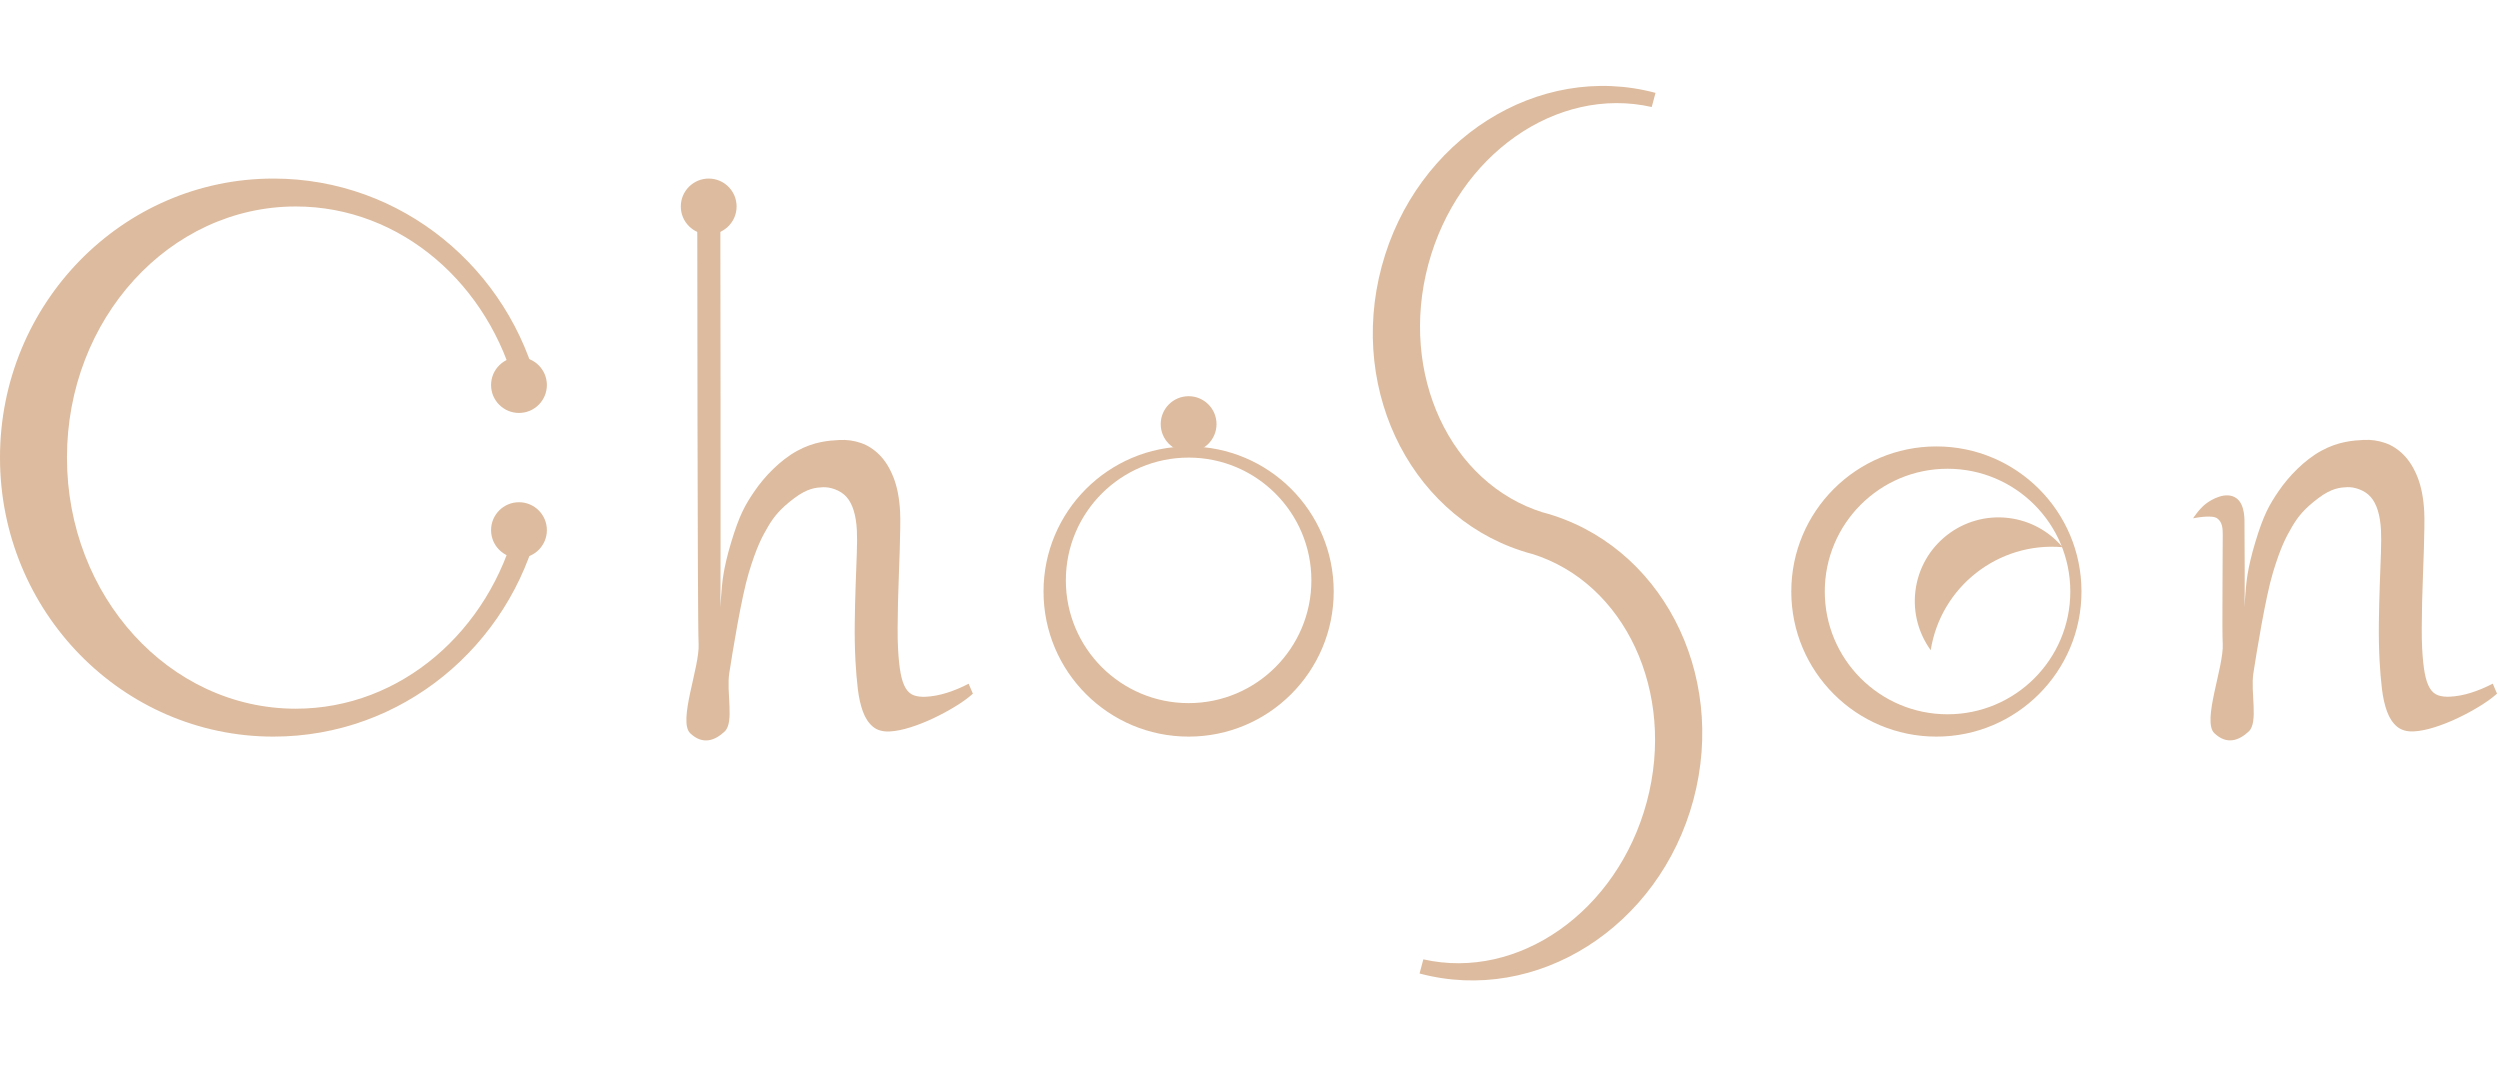 <svg width="448" height="192" viewBox="0 0 448 192" fill="none" xmlns="http://www.w3.org/2000/svg">
<g filter="url(#filter0_i)">
<g clip-path="url(#clip0)">
<path fill-rule="evenodd" clip-rule="evenodd" d="M395.26 90.296C396.247 89.532 398.927 87.94 400.784 89.296C402.378 90.461 402.208 93.401 402.212 94.105C402.233 97.893 402.293 107.105 402.206 108.832C402.206 108.832 402.404 105.802 402.482 105.196C402.561 104.589 402.66 102.094 404.153 97.156C405.627 92.282 406.633 90.486 408.379 87.94C410.125 85.393 412.906 82.462 415.97 80.784C419.033 79.106 421.677 78.934 423.573 78.835C424.884 78.766 426.16 78.946 427.403 79.374C428.646 79.801 429.77 80.529 430.774 81.556C431.778 82.583 432.606 83.93 433.257 85.597C433.907 87.265 434.296 89.304 434.422 91.715C434.459 92.417 434.467 93.361 434.447 94.547C434.427 95.733 434.397 97.055 434.356 98.513C434.315 99.97 434.261 101.516 434.194 103.15C434.127 104.785 434.076 106.389 434.041 107.964C434.007 109.538 433.985 111.035 433.978 112.456C433.97 113.876 433.994 115.113 434.049 116.166C434.145 117.992 434.299 119.474 434.511 120.613C434.723 121.752 435.022 122.645 435.408 123.294C435.794 123.943 436.286 124.375 436.884 124.59C437.482 124.805 438.203 124.89 439.045 124.846C440.262 124.782 441.517 124.546 442.81 124.138C444.103 123.73 445.401 123.187 446.703 122.509L447.466 124.299C446.659 125.022 445.63 125.768 444.379 126.538C443.129 127.308 441.811 128.022 440.426 128.681C439.04 129.341 437.655 129.889 436.27 130.325C434.884 130.761 433.653 131.008 432.577 131.064C431.313 131.131 430.3 130.843 429.539 130.203C428.778 129.562 428.185 128.666 427.761 127.515C427.337 126.363 427.031 125.006 426.844 123.444C426.656 121.881 426.515 120.199 426.421 118.396C426.305 116.196 426.263 113.928 426.293 111.591C426.323 109.254 426.377 107.028 426.453 104.911C426.53 102.795 426.6 100.873 426.662 99.144C426.724 97.416 426.728 96.037 426.674 95.007C426.53 92.269 425.909 90.277 424.811 89.032C423.714 87.787 421.824 87.235 420.602 87.299C419.38 87.363 417.855 87.443 415.41 89.296C412.966 91.149 411.843 92.5 410.723 94.408C409.604 96.315 408.674 98.126 407.322 102.568C405.97 107.01 404.354 117.1 403.81 120.602C403.266 124.104 404.726 129.426 402.985 131.066C401.245 132.706 399.054 133.525 396.812 131.39C394.57 129.254 398.529 119.504 398.314 115.397C398.183 112.894 398.314 102.348 398.314 95.849C398.314 94.88 398.314 93.598 397.32 92.885C396.326 92.172 393 92.885 393 92.885C393 92.885 394.061 91.225 395.26 90.296Z" fill="#DDBB9E"/>
</g>
<path fill-rule="evenodd" clip-rule="evenodd" d="M373 106C373 120.359 361.359 132 347 132C332.641 132 321 120.359 321 106C321 91.641 332.641 80 347 80C361.359 80 373 91.641 373 106ZM371 106C371 118.15 361.15 128 349 128C336.85 128 327 118.15 327 106C327 93.85 336.85 84 349 84C361.15 84 371 93.85 371 106Z" fill="#DDBB9E"/>
<path fill-rule="evenodd" clip-rule="evenodd" d="M369.609 98.057C367.254 95.258 363.877 93.309 359.961 92.828C351.738 91.818 344.254 97.666 343.245 105.888C342.764 109.804 343.838 113.553 345.984 116.514C347.791 105.125 358.121 97.054 369.609 98.057Z" fill="#DDBB9E"/>
<g clip-path="url(#clip1)">
<path fill-rule="evenodd" clip-rule="evenodd" d="M296.669 16.644C275.679 11.02 253.708 24.956 247.595 47.77C241.481 70.586 253.541 93.64 274.531 99.264L276.521 91.839C259.865 86.663 250.685 67.042 255.951 47.388C261.217 27.733 278.978 15.332 295.991 19.176L296.669 16.644L296.669 16.644V16.644ZM254.385 174.449C275.375 180.073 297.347 166.137 303.46 143.322C309.573 120.507 297.513 97.453 276.524 91.829L274.534 99.254C291.19 104.43 300.37 124.051 295.104 143.705C289.837 163.359 272.077 175.761 255.064 171.916L254.385 174.449L254.385 174.449V174.449Z" fill="#DDBB9E"/>
</g>
<g clip-path="url(#clip2)">
<path fill-rule="evenodd" clip-rule="evenodd" d="M213 81C215.761 81 218 78.761 218 76C218 73.239 215.761 71 213 71C210.239 71 208 73.239 208 76C208 78.761 210.239 81 213 81Z" fill="#DDBB9E"/>
<path fill-rule="evenodd" clip-rule="evenodd" d="M213 80C227.359 80 239 91.641 239 106C239 120.359 227.359 132 213 132C198.641 132 187 120.359 187 106C187 91.641 198.641 80 213 80ZM213 82C225.15 82 235 91.85 235 104C235 116.15 225.15 126 213 126C200.85 126 191 116.15 191 104C191 91.85 200.85 82 213 82Z" fill="#DDBB9E"/>
</g>
<path fill-rule="evenodd" clip-rule="evenodd" d="M129.083 36C129.083 36 129.187 106.796 129.083 108.844C129.083 108.844 129.281 105.814 129.36 105.208C129.438 104.601 129.538 102.106 131.031 97.168C132.504 92.293 133.51 90.498 135.256 87.951C137.002 85.405 139.784 82.474 142.847 80.796C145.911 79.118 148.555 78.946 150.451 78.847C151.761 78.778 153.038 78.958 154.281 79.385C155.524 79.813 156.647 80.54 157.652 81.567C158.656 82.594 159.483 83.942 160.134 85.609C160.785 87.277 161.173 89.316 161.3 91.726C161.336 92.429 161.345 93.373 161.325 94.559C161.305 95.745 161.274 97.067 161.233 98.524C161.192 99.982 161.139 101.528 161.072 103.162C161.005 104.797 160.954 106.401 160.919 107.976C160.884 109.55 160.863 111.047 160.855 112.468C160.848 113.888 160.871 115.125 160.926 116.178C161.022 118.004 161.176 119.486 161.388 120.625C161.601 121.764 161.9 122.657 162.286 123.306C162.672 123.955 163.164 124.387 163.762 124.602C164.36 124.817 165.08 124.902 165.923 124.858C167.14 124.794 168.395 124.558 169.688 124.15C170.981 123.742 172.278 123.199 173.58 122.52L174.343 124.311C173.536 125.034 172.507 125.78 171.257 126.55C170.006 127.32 168.688 128.034 167.303 128.693C165.918 129.353 164.532 129.901 163.147 130.337C161.762 130.773 160.531 131.02 159.454 131.076C158.19 131.142 157.178 130.855 156.417 130.214C155.655 129.574 155.063 128.678 154.639 127.526C154.215 126.375 153.909 125.018 153.721 123.456C153.534 121.893 153.393 120.211 153.298 118.408C153.183 116.208 153.14 113.94 153.171 111.603C153.201 109.266 153.254 107.04 153.331 104.923C153.408 102.807 153.477 100.885 153.539 99.156C153.601 97.428 153.605 96.049 153.551 95.019C153.408 92.281 152.787 90.289 151.689 89.044C150.591 87.799 148.701 87.247 147.479 87.311C146.257 87.375 144.732 87.455 142.288 89.308C139.843 91.161 138.72 92.512 137.601 94.42C136.481 96.327 135.552 98.137 134.2 102.58C132.847 107.022 131.232 117.112 130.688 120.614C130.143 124.116 131.604 129.438 129.863 131.078C128.122 132.718 125.932 133.537 123.69 131.402C121.448 129.266 125.407 119.516 125.192 115.408C124.976 111.301 124.948 36.217 124.948 36.217L129.083 36Z" fill="#DDBB9E"/>
<path fill-rule="evenodd" clip-rule="evenodd" d="M127 42C129.761 42 132 39.761 132 37C132 34.239 129.761 32 127 32C124.239 32 122 34.239 122 37C122 39.761 124.239 42 127 42Z" fill="#DDBB9E"/>
<path fill-rule="evenodd" clip-rule="evenodd" d="M93 74C95.761 74 98 71.761 98 69C98 66.239 95.761 64 93 64C90.239 64 88 66.239 88 69C88 71.761 90.239 74 93 74Z" fill="#DDBB9E"/>
<path fill-rule="evenodd" clip-rule="evenodd" d="M93 100C95.761 100 98 97.761 98 95C98 92.239 95.761 90 93 90C90.239 90 88 92.239 88 95C88 97.761 90.239 100 93 100Z" fill="#DDBB9E"/>
<path fill-rule="evenodd" clip-rule="evenodd" d="M96.58 70C91.312 48.181 72.008 32 49 32C21.938 32 0 54.386 0 82C0 109.614 21.938 132 49 132C72.008 132 91.312 115.819 96.58 94H92.526C87.741 113.027 71.857 127 53 127C30.356 127 12 106.853 12 82C12 57.147 30.356 37 53 37C71.857 37 87.741 50.973 92.526 70H96.58Z" fill="#DDBB9E"/>
</g>
<defs>
<filter id="filter0_i" x="0" y="0" width="448" height="191.641" filterUnits="userSpaceOnUse" color-interpolation-filters="sRGB">
<feFlood flood-opacity="0" result="BackgroundImageFix"/>
<feBlend mode="normal" in="SourceGraphic" in2="BackgroundImageFix" result="shape"/>
<feColorMatrix in="SourceAlpha" type="matrix" values="0 0 0 0 0 0 0 0 0 0 0 0 0 0 0 0 0 0 127 0" result="hardAlpha"/>
<feOffset/>
<feGaussianBlur stdDeviation="2"/>
<feComposite in2="hardAlpha" operator="arithmetic" k2="-1" k3="1"/>
<feColorMatrix type="matrix" values="0 0 0 0 0.831 0 0 0 0 0.553 0 0 0 0 0.329 0 0 0 0.25 0"/>
<feBlend mode="normal" in2="shape" result="effect1_innerShadow"/>
</filter>
<clipPath id="clip0">
<rect width="55" height="54" fill="white" transform="translate(393 78.821)"/>
</clipPath>
<clipPath id="clip1">
<rect width="130" height="181" fill="white" transform="translate(203 11.33) rotate(-5)"/>
</clipPath>
<clipPath id="clip2">
<rect width="52" height="61" fill="white" transform="translate(187 71)"/>
</clipPath>
</defs>
</svg>
